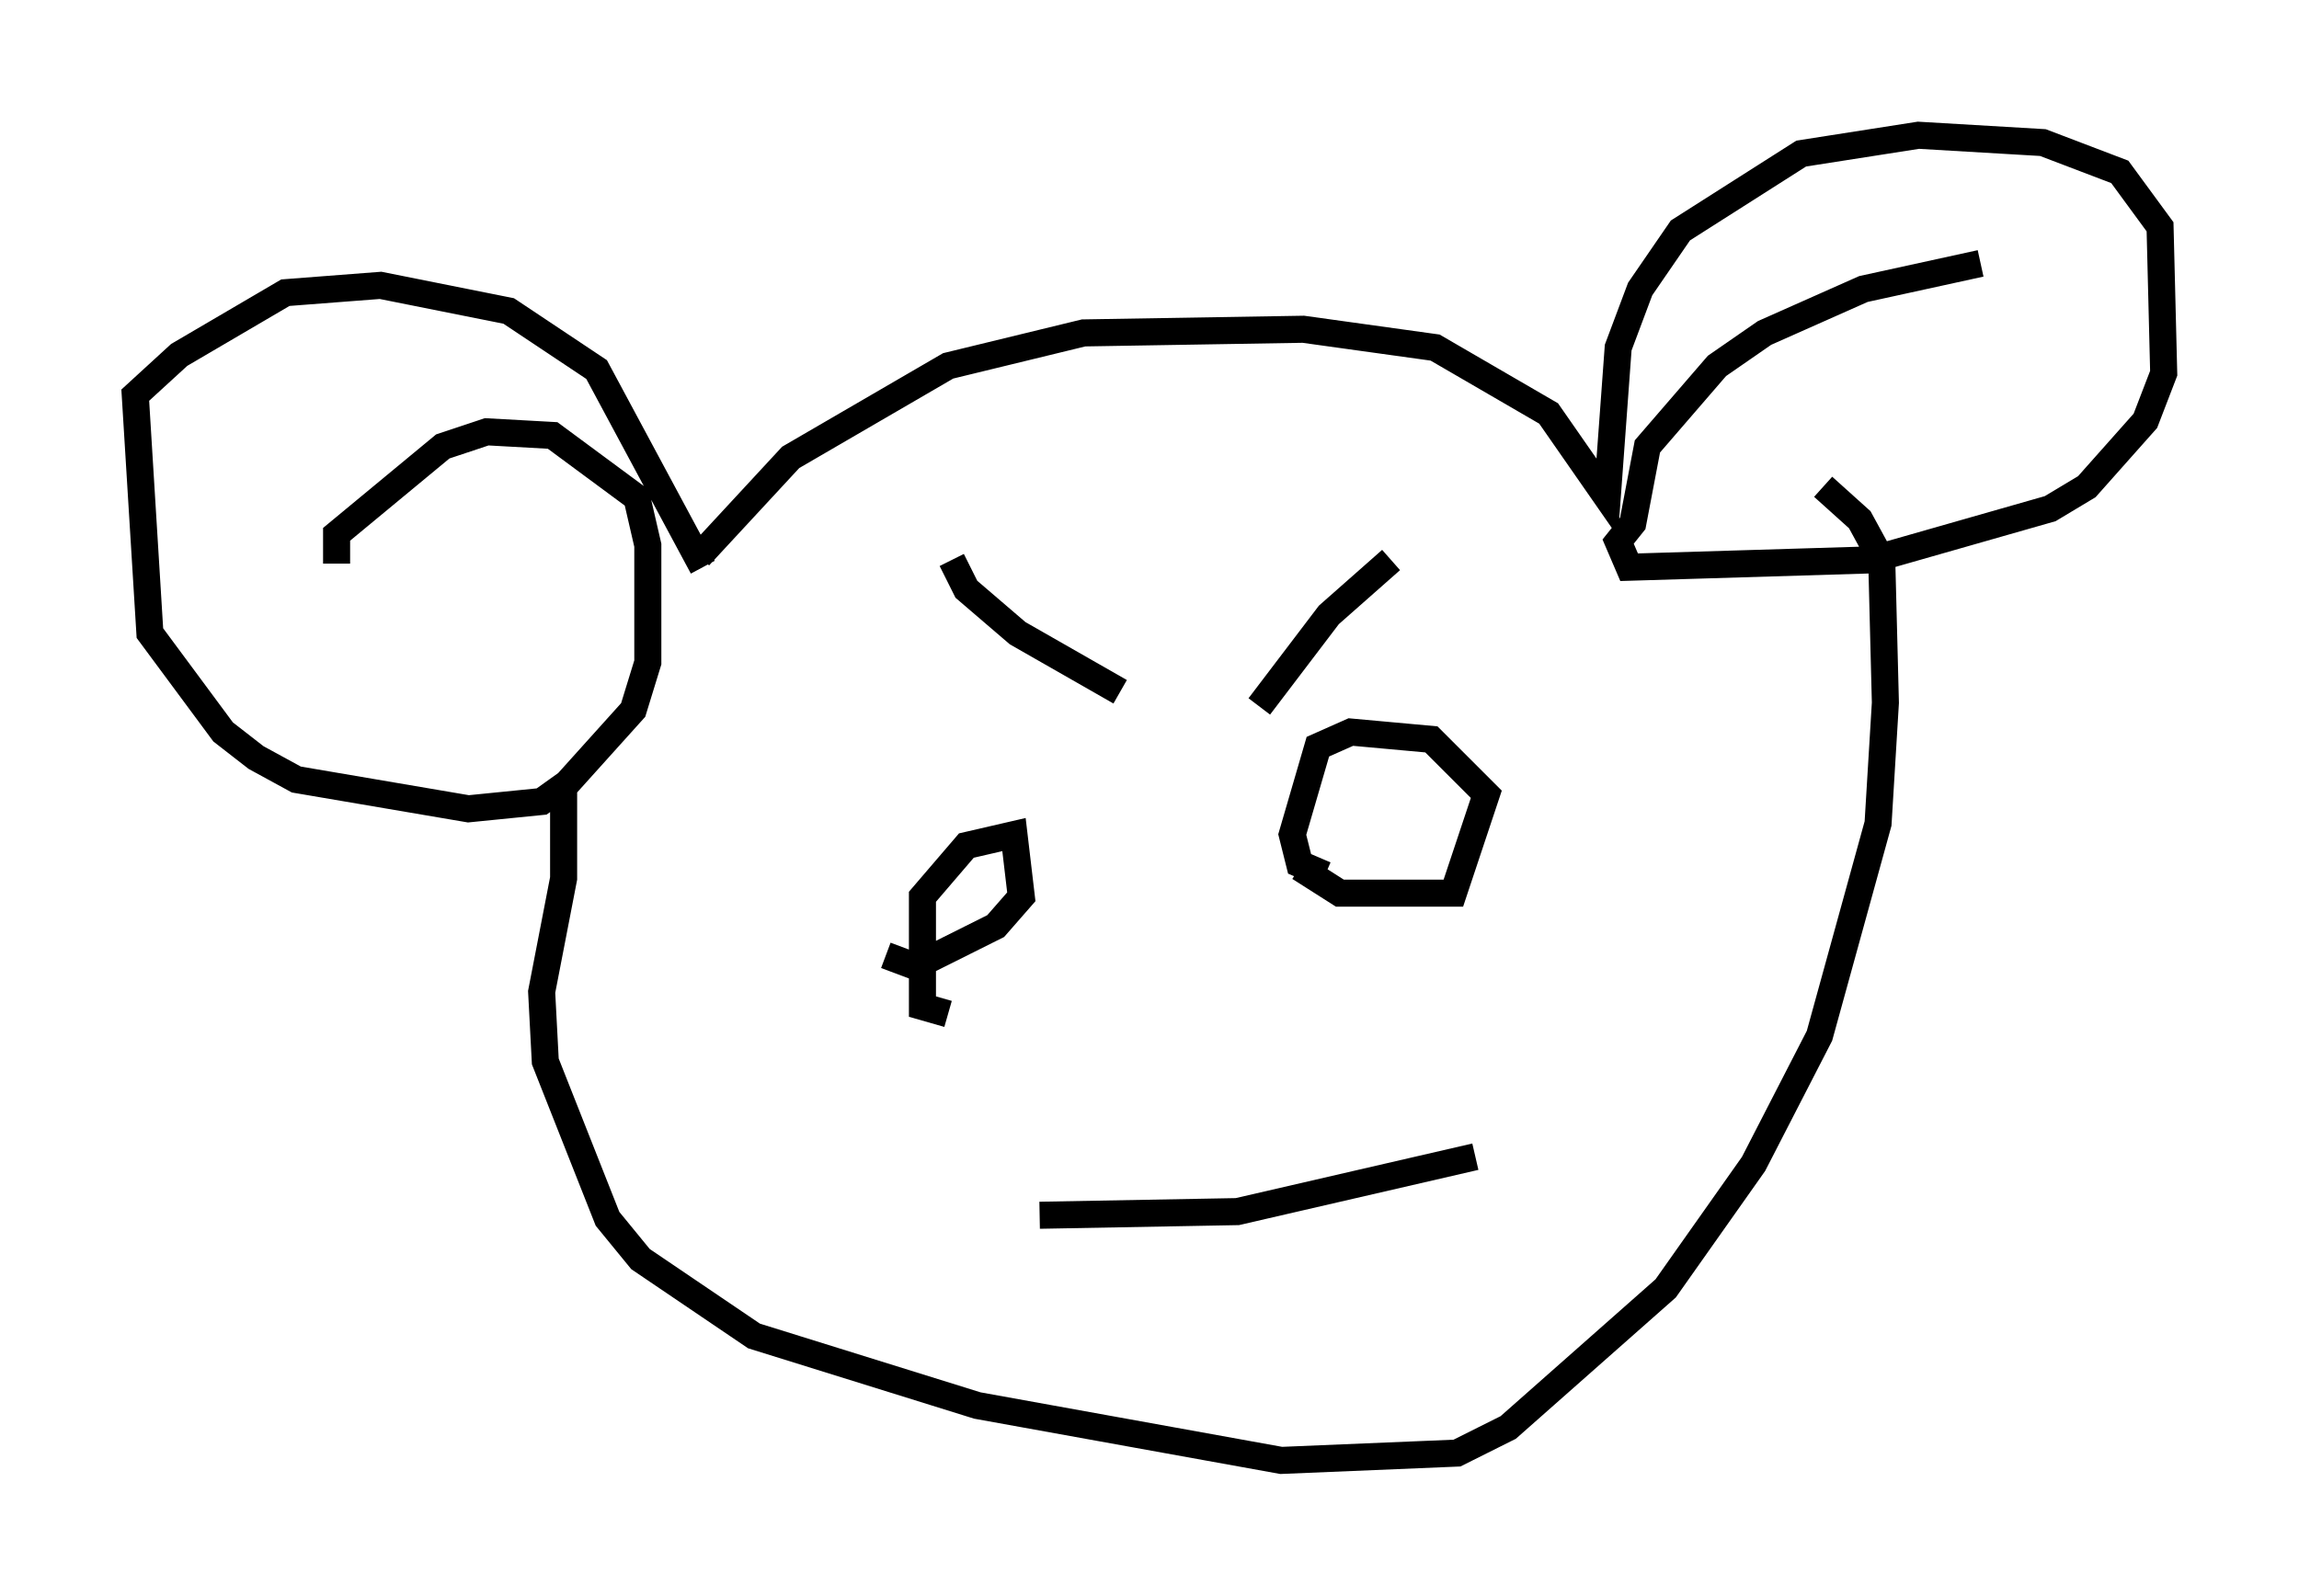 <?xml version="1.0" encoding="utf-8" ?>
<svg baseProfile="full" height="58.985" version="1.1" width="84.965" xmlns="http://www.w3.org/2000/svg" xmlns:ev="http://www.w3.org/2001/xml-events" xmlns:xlink="http://www.w3.org/1999/xlink"><defs /><rect fill="white" height="58.985" width="84.965" x="0" y="0" /><path d="M25.839, 22.321 m0.0, -1.759 l3.383, -3.654 5.819, -3.383 l5.007, -1.218 8.119, -0.135 l4.871, 0.677 4.195, 2.436 l2.165, 3.112 0.406, -5.548 l0.812, -2.165 1.488, -2.165 l4.465, -2.842 4.33, -0.677 l4.601, 0.271 2.842, 1.083 l1.488, 2.03 0.135, 5.413 l-0.677, 1.759 -2.165, 2.436 l-1.353, 0.812 -6.631, 1.894 l-8.931, 0.271 -0.406, -0.947 l0.541, -0.677 0.541, -2.842 l2.571, -2.977 1.759, -1.218 l3.654, -1.624 4.33, -0.947 m-47.225, 11.231 l-3.924, -7.307 -3.248, -2.165 l-4.736, -0.947 -3.518, 0.271 l-3.924, 2.3 -1.624, 1.488 l0.541, 8.796 2.706, 3.654 l1.218, 0.947 1.488, 0.812 l6.36, 1.083 2.706, -0.271 l0.947, -0.677 2.436, -2.706 l0.541, -1.759 0.0, -4.33 l-0.406, -1.759 -3.112, -2.3 l-2.436, -0.135 -1.624, 0.541 l-3.924, 3.248 0.0, 1.083 m8.39, 8.119 l0.0, 3.518 -0.812, 4.195 l0.135, 2.571 2.3, 5.819 l1.218, 1.488 4.195, 2.842 l8.254, 2.571 11.231, 2.03 l6.495, -0.271 1.894, -0.947 l5.819, -5.142 3.248, -4.601 l2.436, -4.736 2.165, -7.848 l0.271, -4.465 -0.135, -5.277 l-0.812, -1.488 -1.353, -1.218 m-32.205, 2.706 l0.541, 1.083 1.894, 1.624 l3.789, 2.165 m10.013, -4.871 l-2.3, 2.03 -2.571, 3.383 m-11.502, 11.367 l-0.947, -0.271 0.0, -4.059 l1.624, -1.894 1.759, -0.406 l0.271, 2.3 -0.947, 1.083 l-2.977, 1.488 -1.083, -0.406 m16.238, -2.977 l-0.947, -0.406 -0.271, -1.083 l0.947, -3.248 1.218, -0.541 l2.977, 0.271 2.03, 2.03 l-1.218, 3.654 -4.195, 0.0 l-1.488, -0.947 m-9.607, 12.855 l7.307, -0.135 8.796, -2.03 " fill="none" stroke="black" stroke-width="1" /></svg>
